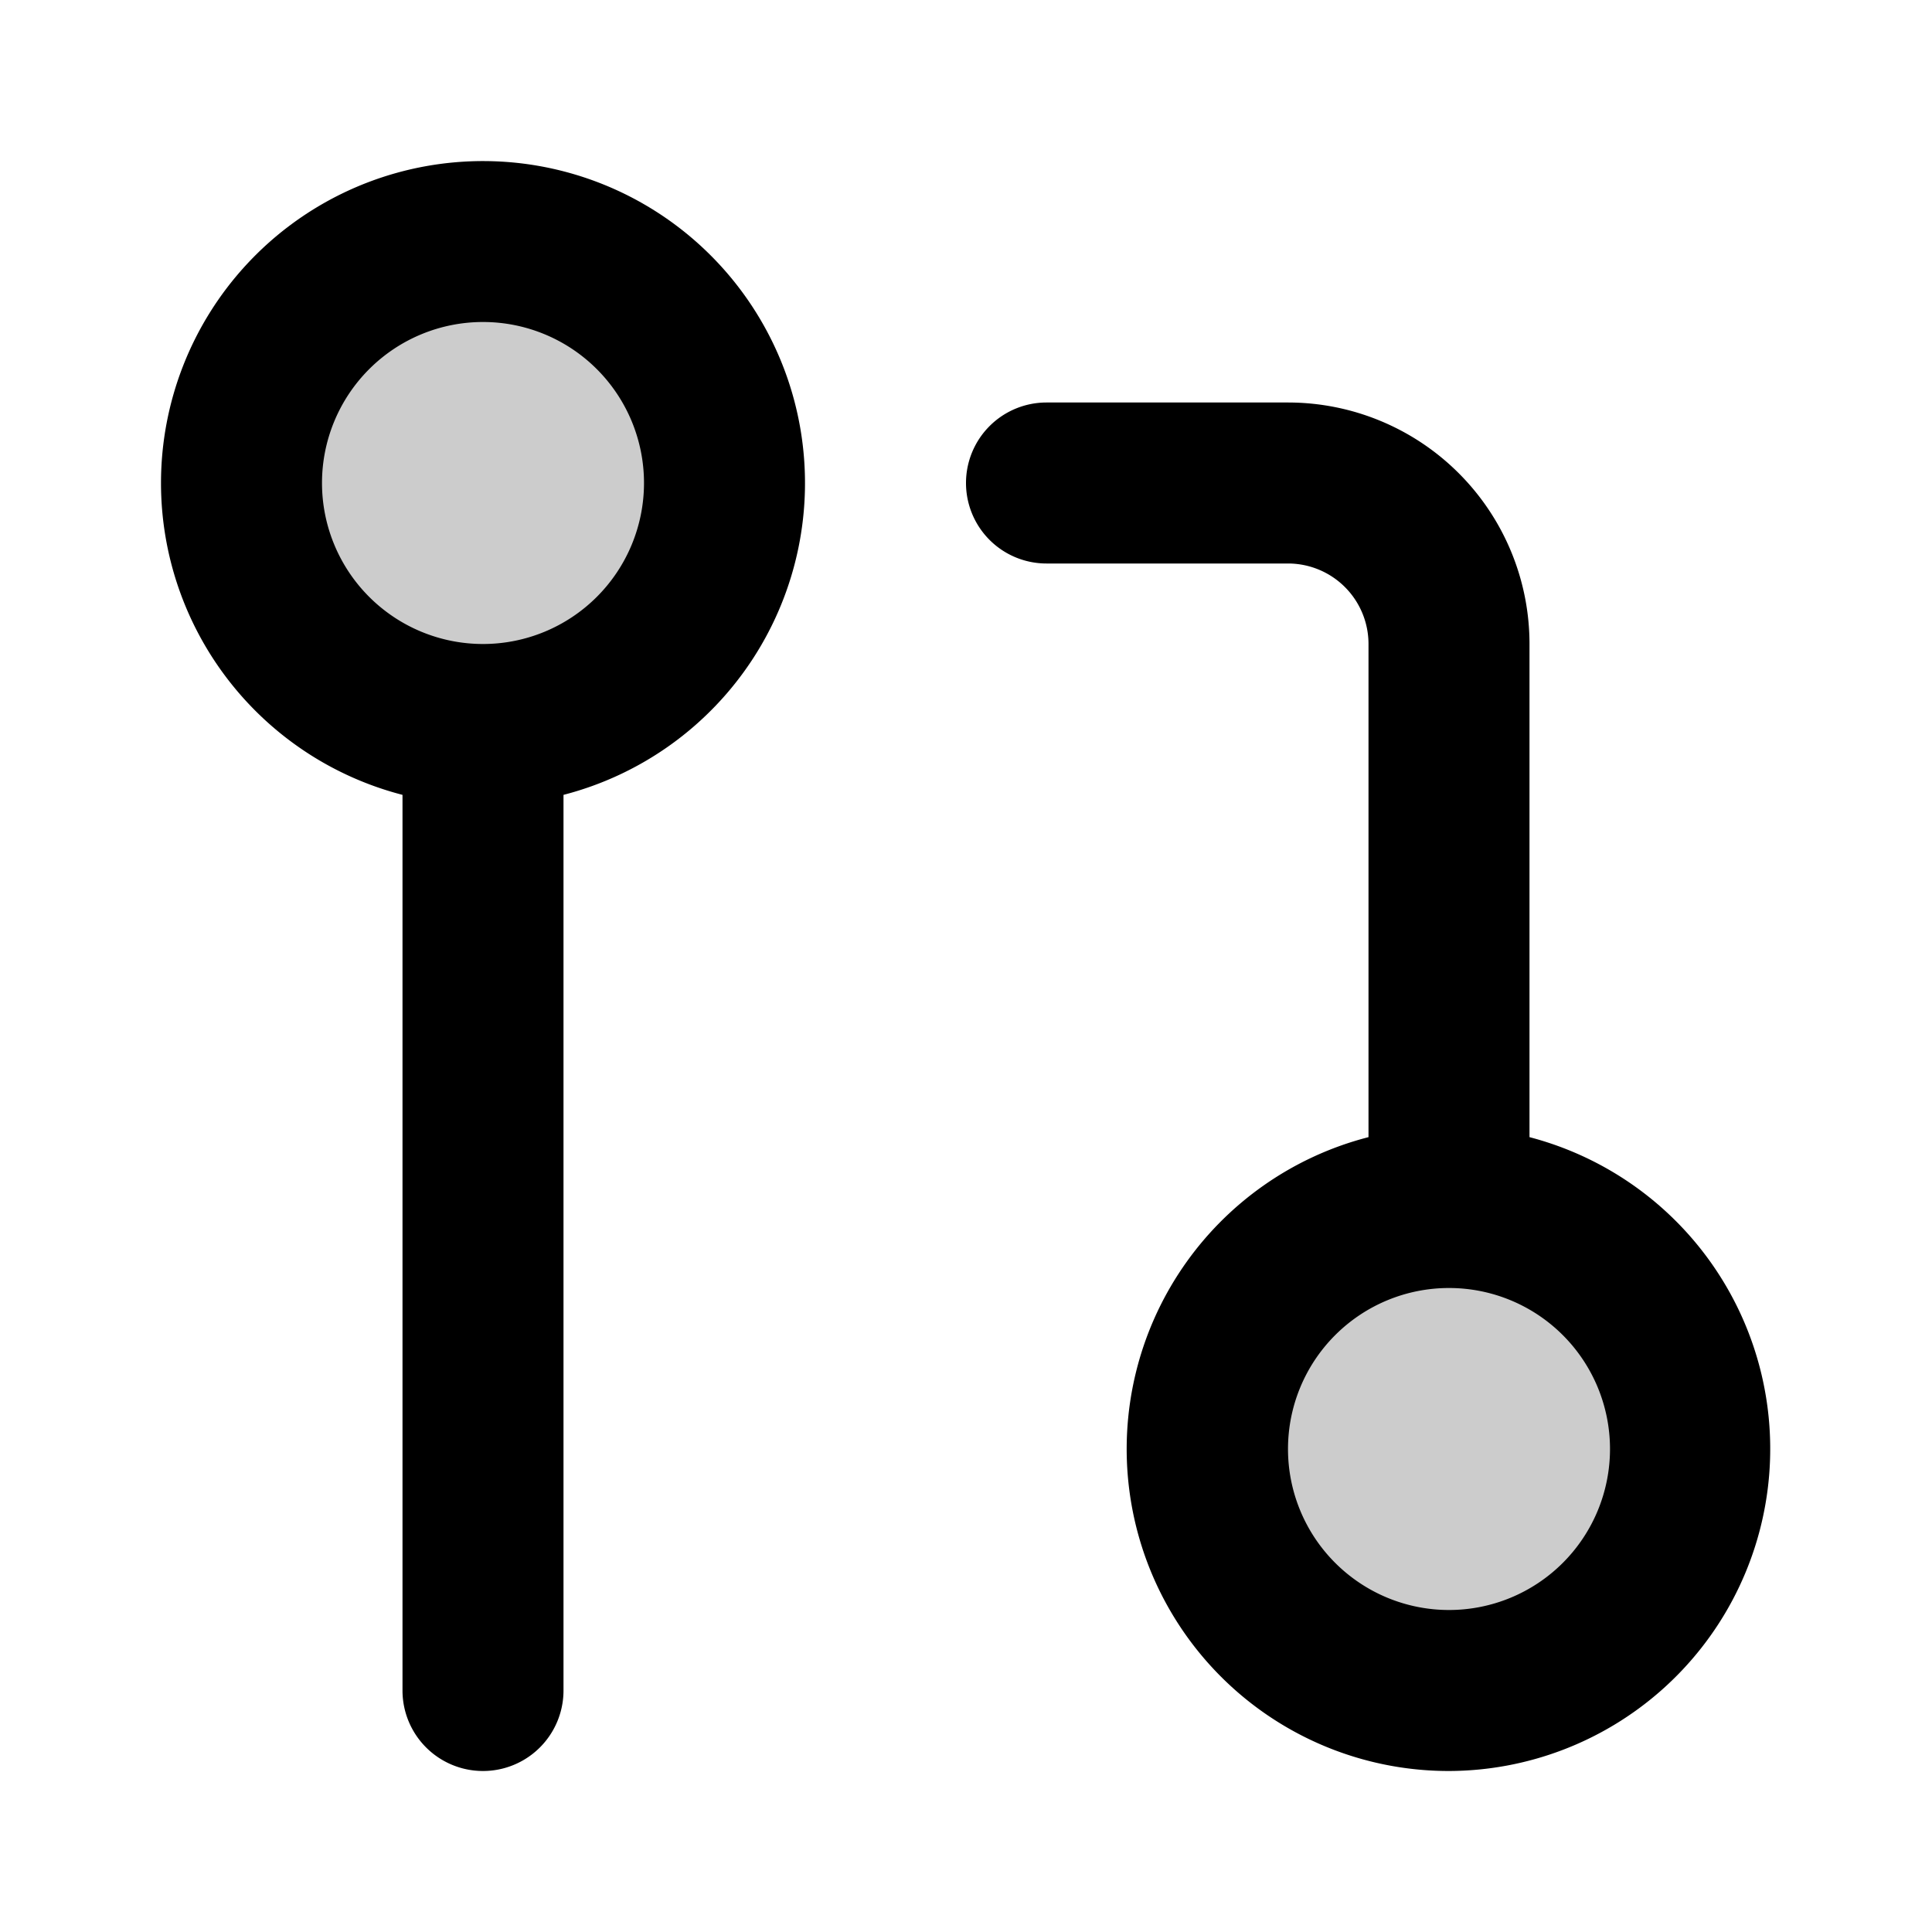 <svg xmlns="http://www.w3.org/2000/svg" width="24" height="24" viewBox="0 0 24 24">
  <path d="M18 21a3 3 0 1 0 0-6 3 3 0 0 0 0 6ZM6 9a3 3 0 1 0 0-6 3 3 0 0 0 0 6Z" opacity=".2"/>
  <path fill-rule="evenodd" d="M6 4a2 2 0 1 0 0 4 2 2 0 0 0 0-4ZM2 6a4 4 0 1 1 5 3.874V21a1 1 0 1 1-2 0V9.874A4.002 4.002 0 0 1 2 6Zm10 0a1 1 0 0 1 1-1h3a3 3 0 0 1 3 3v6.126A4.002 4.002 0 0 1 18 22a4 4 0 0 1-1-7.874V8a1 1 0 0 0-1-1h-3a1 1 0 0 1-1-1Zm6 10a2 2 0 1 0 0 4 2 2 0 0 0 0-4Z" clip-rule="evenodd"/>
</svg>
